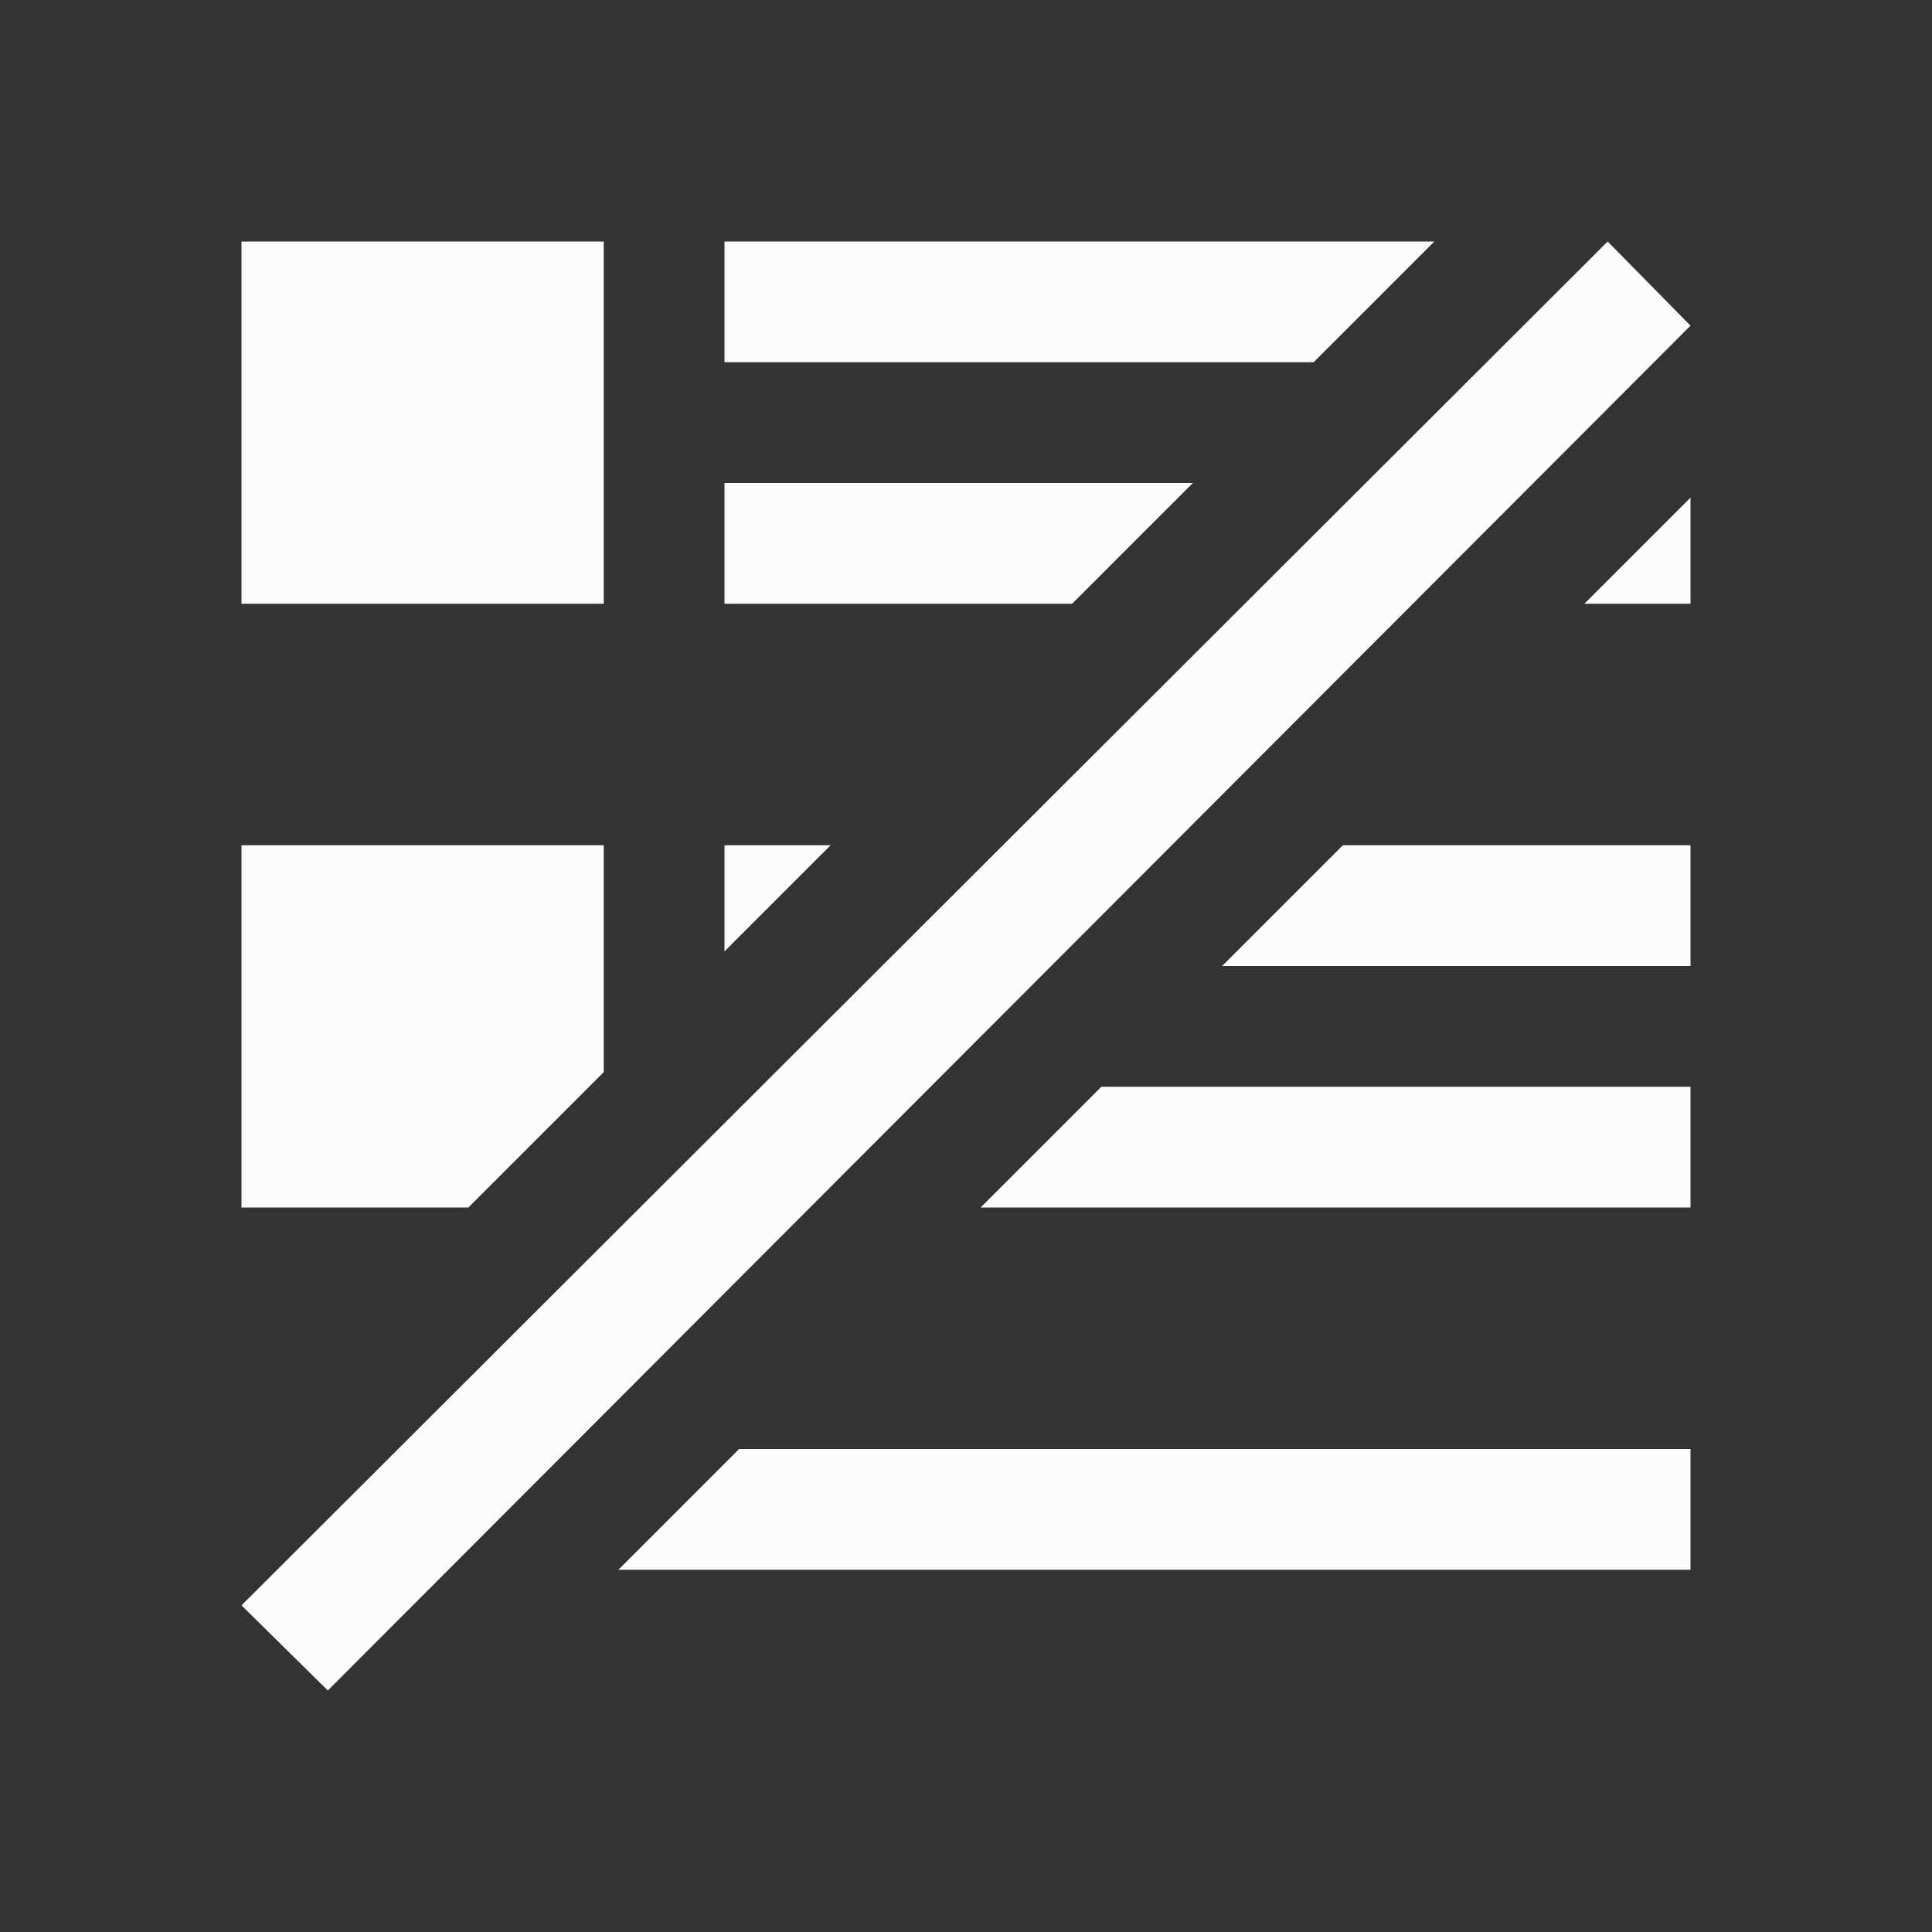 <?xml version='1.0' encoding='ASCII'?>
<svg xmlns="http://www.w3.org/2000/svg" viewBox="0 0 16 16">
<rect x="0" y="0" width="16" height="16" fill="#333333" stroke="none"/>
<defs><style id="current-color-scheme" type="text/css">.ColorScheme-Text{color:#fcfcfc; fill:currentColor;}</style></defs><path d="M2 2v3h3V2zm4 0v1h4.879l1-1zm7.314 0L2 13.295l.715.705L14 2.697zM6 4v1h2.879l1-1zm8 .121L13.121 5H14zM2 7v3h1.879L5 8.879V7zm4 0v.879L6.879 7zm5.121 0-1 1H14V7zm-2 2-1 1H14V9zm-3 3-1 1H14v-1z" class="ColorScheme-Text" style="fill-opacity:1;stroke:none;fill:currentColor" fill="currentColor"/>
</svg>
